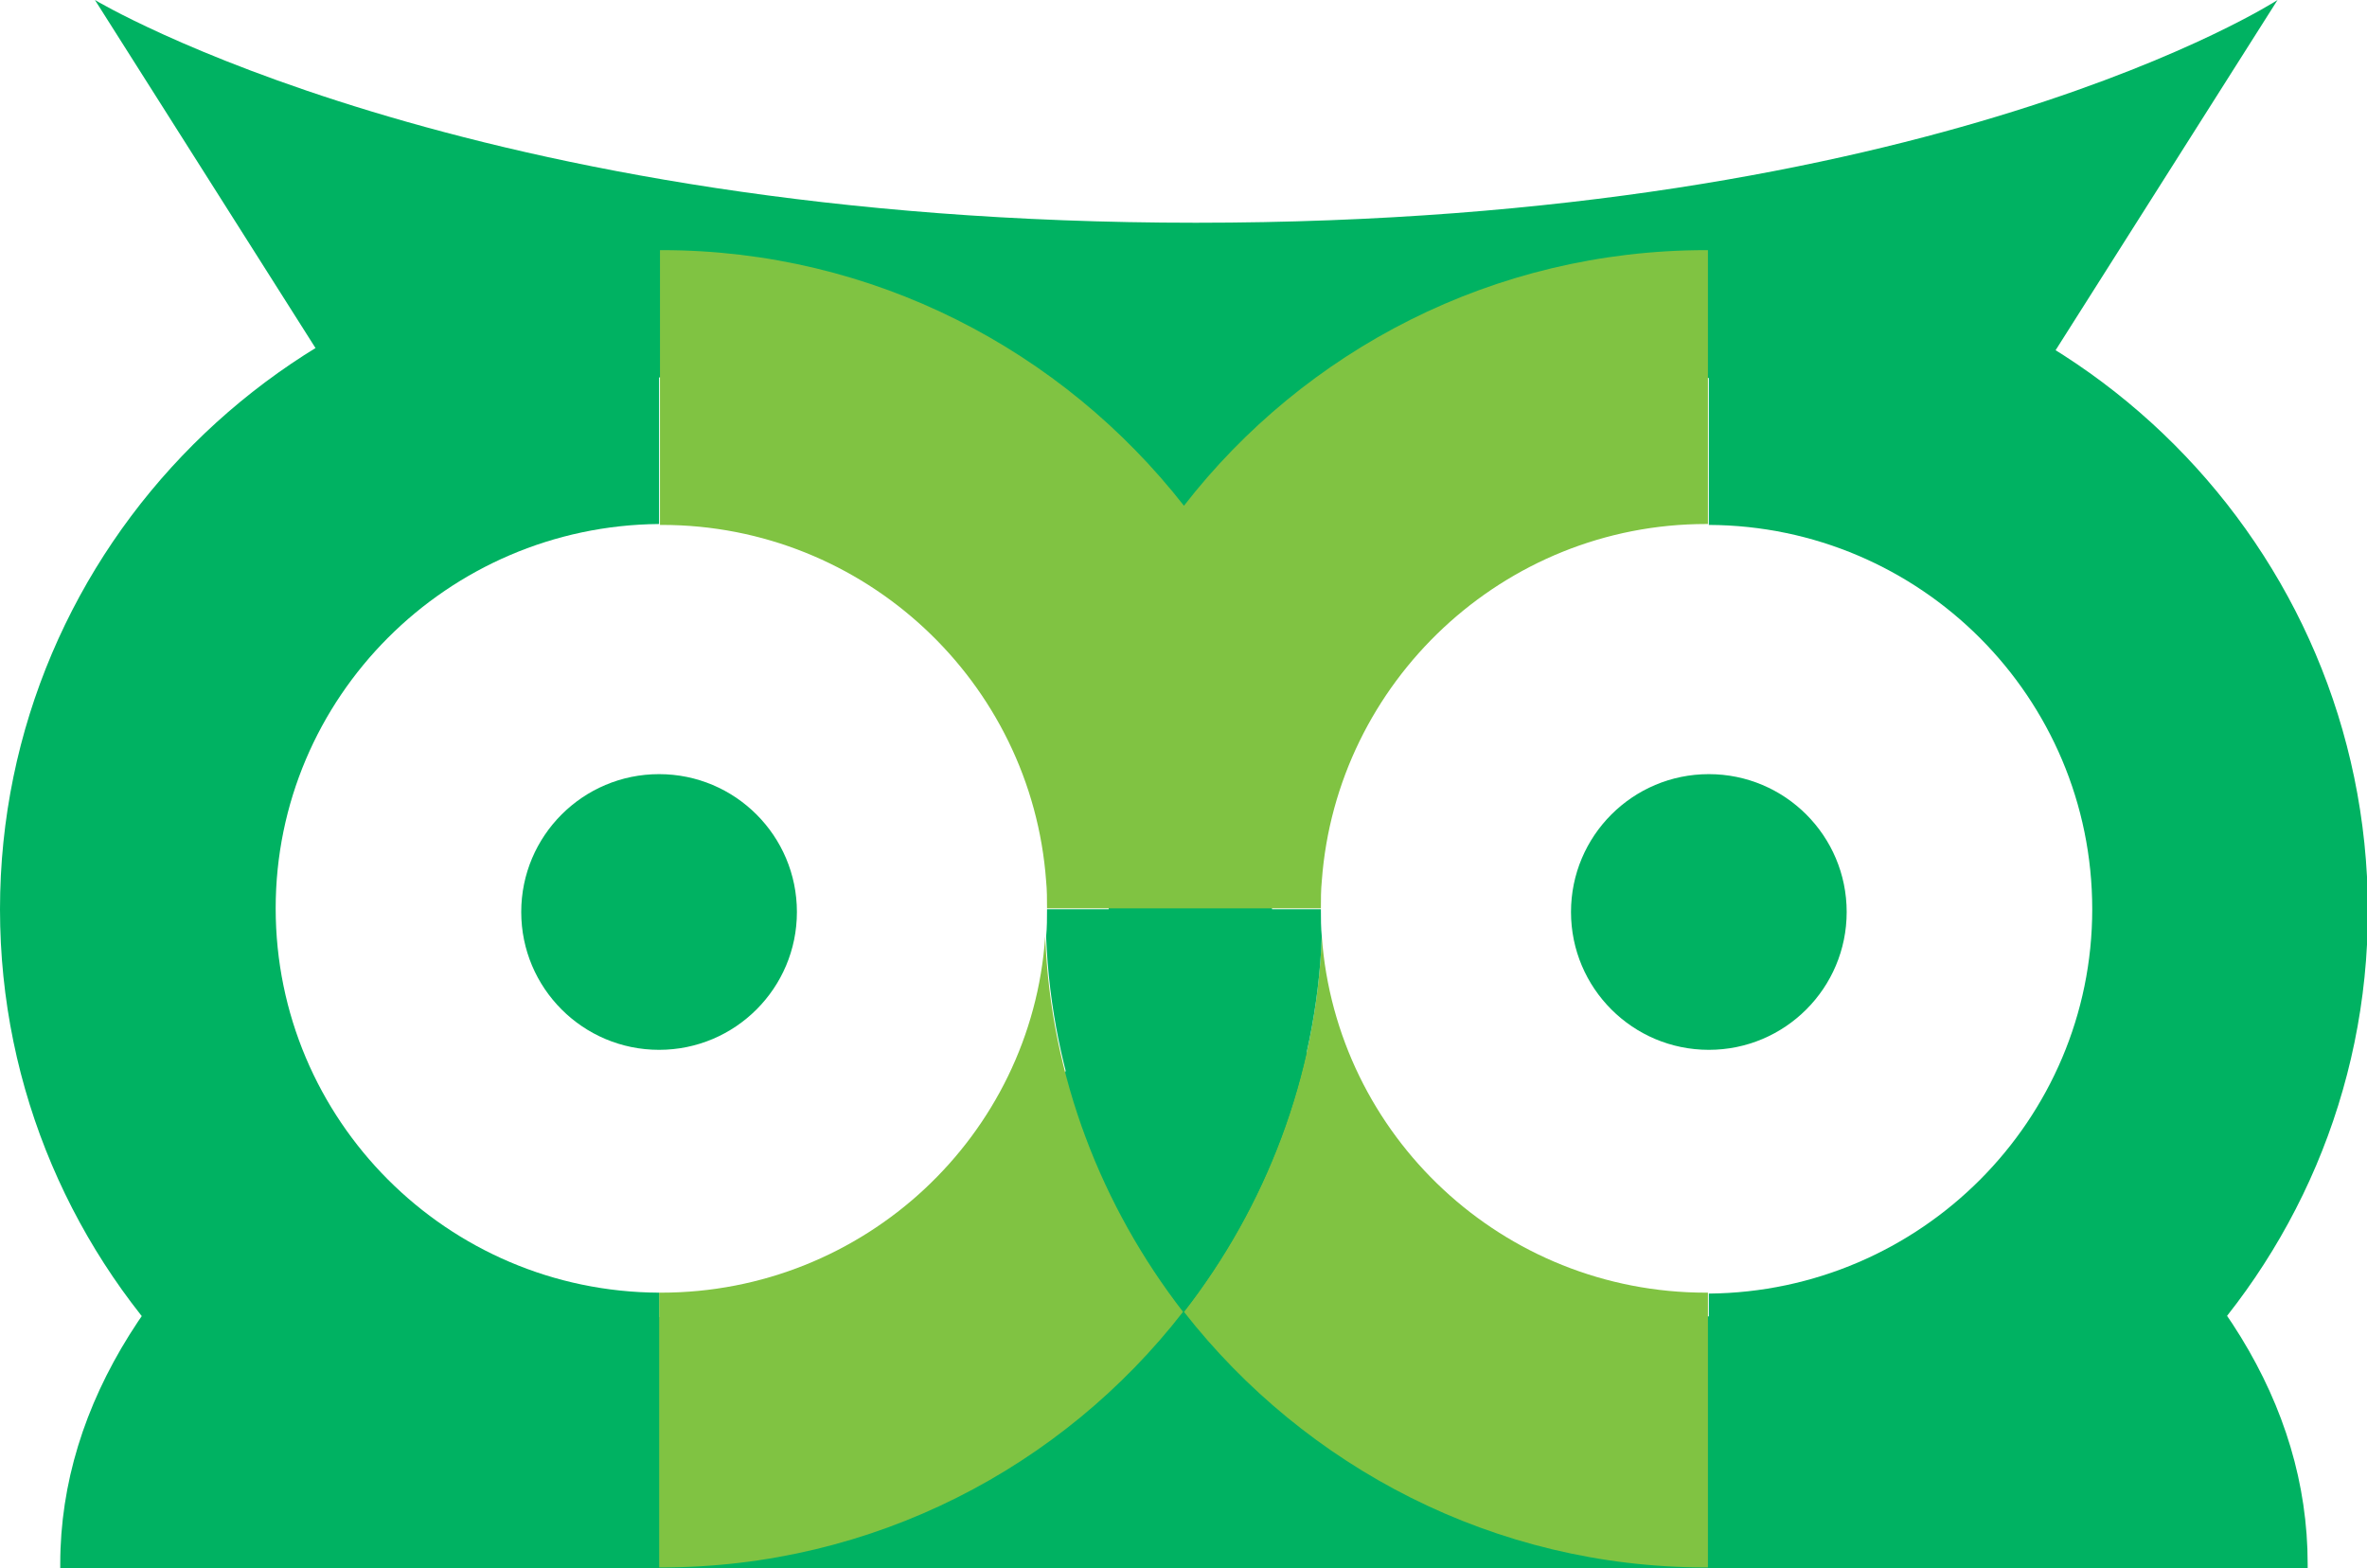 <?xml version="1.0" encoding="utf-8"?>
<!-- Generator: Adobe Illustrator 18.1.0, SVG Export Plug-In . SVG Version: 6.00 Build 0)  -->
<svg version="1.1" id="Layer_1" xmlns="http://www.w3.org/2000/svg" xmlns:xlink="http://www.w3.org/1999/xlink" x="0px" y="0px"
	 viewBox="0 0 259.3 171.8" enable-background="new 0 0 259.3 171.8" xml:space="preserve">
<g>
	<g>
		<path fill="#00B262" d="M225.2,125.4c-8.8,11.4-22.5,18.8-38,18.8c-25.6,0-46.5-20.1-47.9-45.3c-3.2-0.1-6.4-0.2-9.6-0.2
			c-2.8,0-5.5,0.1-8.2,0.2c-1.3,25.3-22.3,45.4-47.9,45.4c-15.8,0-29.8-7.6-38.5-19.4c-17.8,12.6-28.5,28.8-28.5,46.4
			c0,0.2,0,0.4,0,0.6h246.2c0-0.2,0-0.4,0-0.6C252.8,153.8,242.5,137.9,225.2,125.4z"/>
	</g>
	<g>
		<path fill="#00B262" d="M225.1,38.5L249.5,0c0,0-37.6,24.4-118.5,24.4C50.9,24.4,10.4,0,10.4,0l24.4,38.5
			C20,50.4,10.4,68.7,10.4,89.2c0,6.7,1,13.1,2.9,19.2C18.2,70.3,44.4,41.2,76,41.2c22.4,0,42,14.6,53.3,36.6
			c11.3-22,31-36.6,53.3-36.6c32.3,0,59,30.5,63,70c2.5-6.8,3.8-14.2,3.8-21.9C249.5,68.7,239.9,50.4,225.1,38.5z"/>
	</g>
	<g>
		<path fill="#80C342" d="M144.8,102.6c-0.6,15.4-6.2,29.7-15.1,41.1c13.3,17,34,28,57.2,28c0.1,0,0.2,0,0.2,0v-30.1
			c-0.1,0-0.2,0-0.2,0C164.6,141.6,146.4,124.4,144.8,102.6z"/>
		<path fill="#80C342" d="M114.6,96.5c0.1,1,0.1,2,0.1,3h30c0-1,0-2,0.1-3c1.6-21.8,19.9-39.1,42.1-39.1c0.1,0,0.2,0,0.2,0V27.4
			c-0.1,0-0.2,0-0.2,0c-23.3,0-44,11-57.2,28c-13.3-17-34-28-57.2-28c-0.1,0-0.2,0-0.2,0v30.1c0.1,0,0.2,0,0.2,0
			C94.7,57.5,113,74.7,114.6,96.5z"/>
		<path fill="#80C342" d="M72.4,141.6c-0.1,0-0.2,0-0.2,0v30.1c0.1,0,0.2,0,0.2,0c23.3,0,44-11,57.2-28
			c-8.9-11.5-14.5-25.7-15.1-41.1C113,124.4,94.7,141.6,72.4,141.6z"/>
	</g>
	<g>
		<path display="none" fill="#00B262" d="M-88.6,56.6h42.6v65.2c0,7-1.6,12.2-4.8,15.7c-3.2,3.5-7.1,5.2-11.6,5.2
			c-9.2,0-18-4.4-26.4-13.2l-12.1,27.3c11.7,9.9,24.9,14.9,39.9,14.9c13.8,0,25.2-4.2,34-12.8c8.8-8.5,13.3-21.3,13.3-38.5V26.8
			h-74.9V56.6z"/>
		<g>
			<path fill="#00B262" d="M114.7,99.6c0,1,0,2-0.1,3c0.6,15.4,6.2,29.6,15.1,41.1c8.9-11.5,14.5-25.7,15.1-41.1c-0.1-1-0.1-2-0.1-3
				H114.7z"/>
			<path fill="#00B262" d="M187.2,27.4v30.1c23.2,0.1,42,18.9,42,42.1c0,23.1-18.8,41.9-42,42.1v30.1c39.8-0.1,72.2-32.4,72.2-72.1
				C259.3,59.9,227,27.6,187.2,27.4z"/>
			<path fill="#00B262" d="M0,99.6c0,39.7,32.4,72,72.2,72.1v-30.1c-23.2-0.1-42-18.9-42-42.1c0-23.1,18.8-41.9,42-42.1V27.4
				C32.4,27.6,0,59.9,0,99.6z"/>
		</g>
		<circle fill="#00B262" cx="72.2" cy="99.9" r="15.1"/>
		<circle fill="#00B262" cx="187.2" cy="99.9" r="15.1"/>
		<path display="none" fill="#00B262" d="M272.6,171.2V27.4h32.1v115.2h61.3v28.6H272.6z"/>
		<path display="none" fill="#00B262" d="M474.8,171.2l-13.4-28.8h-60.3l-13.4,28.8h-34.1l62.1-143.7h31.1l62.1,143.7H474.8z
			 M431.4,70.2l-18.1,44h36L431.4,70.2z"/>
	</g>
</g>
</svg>
